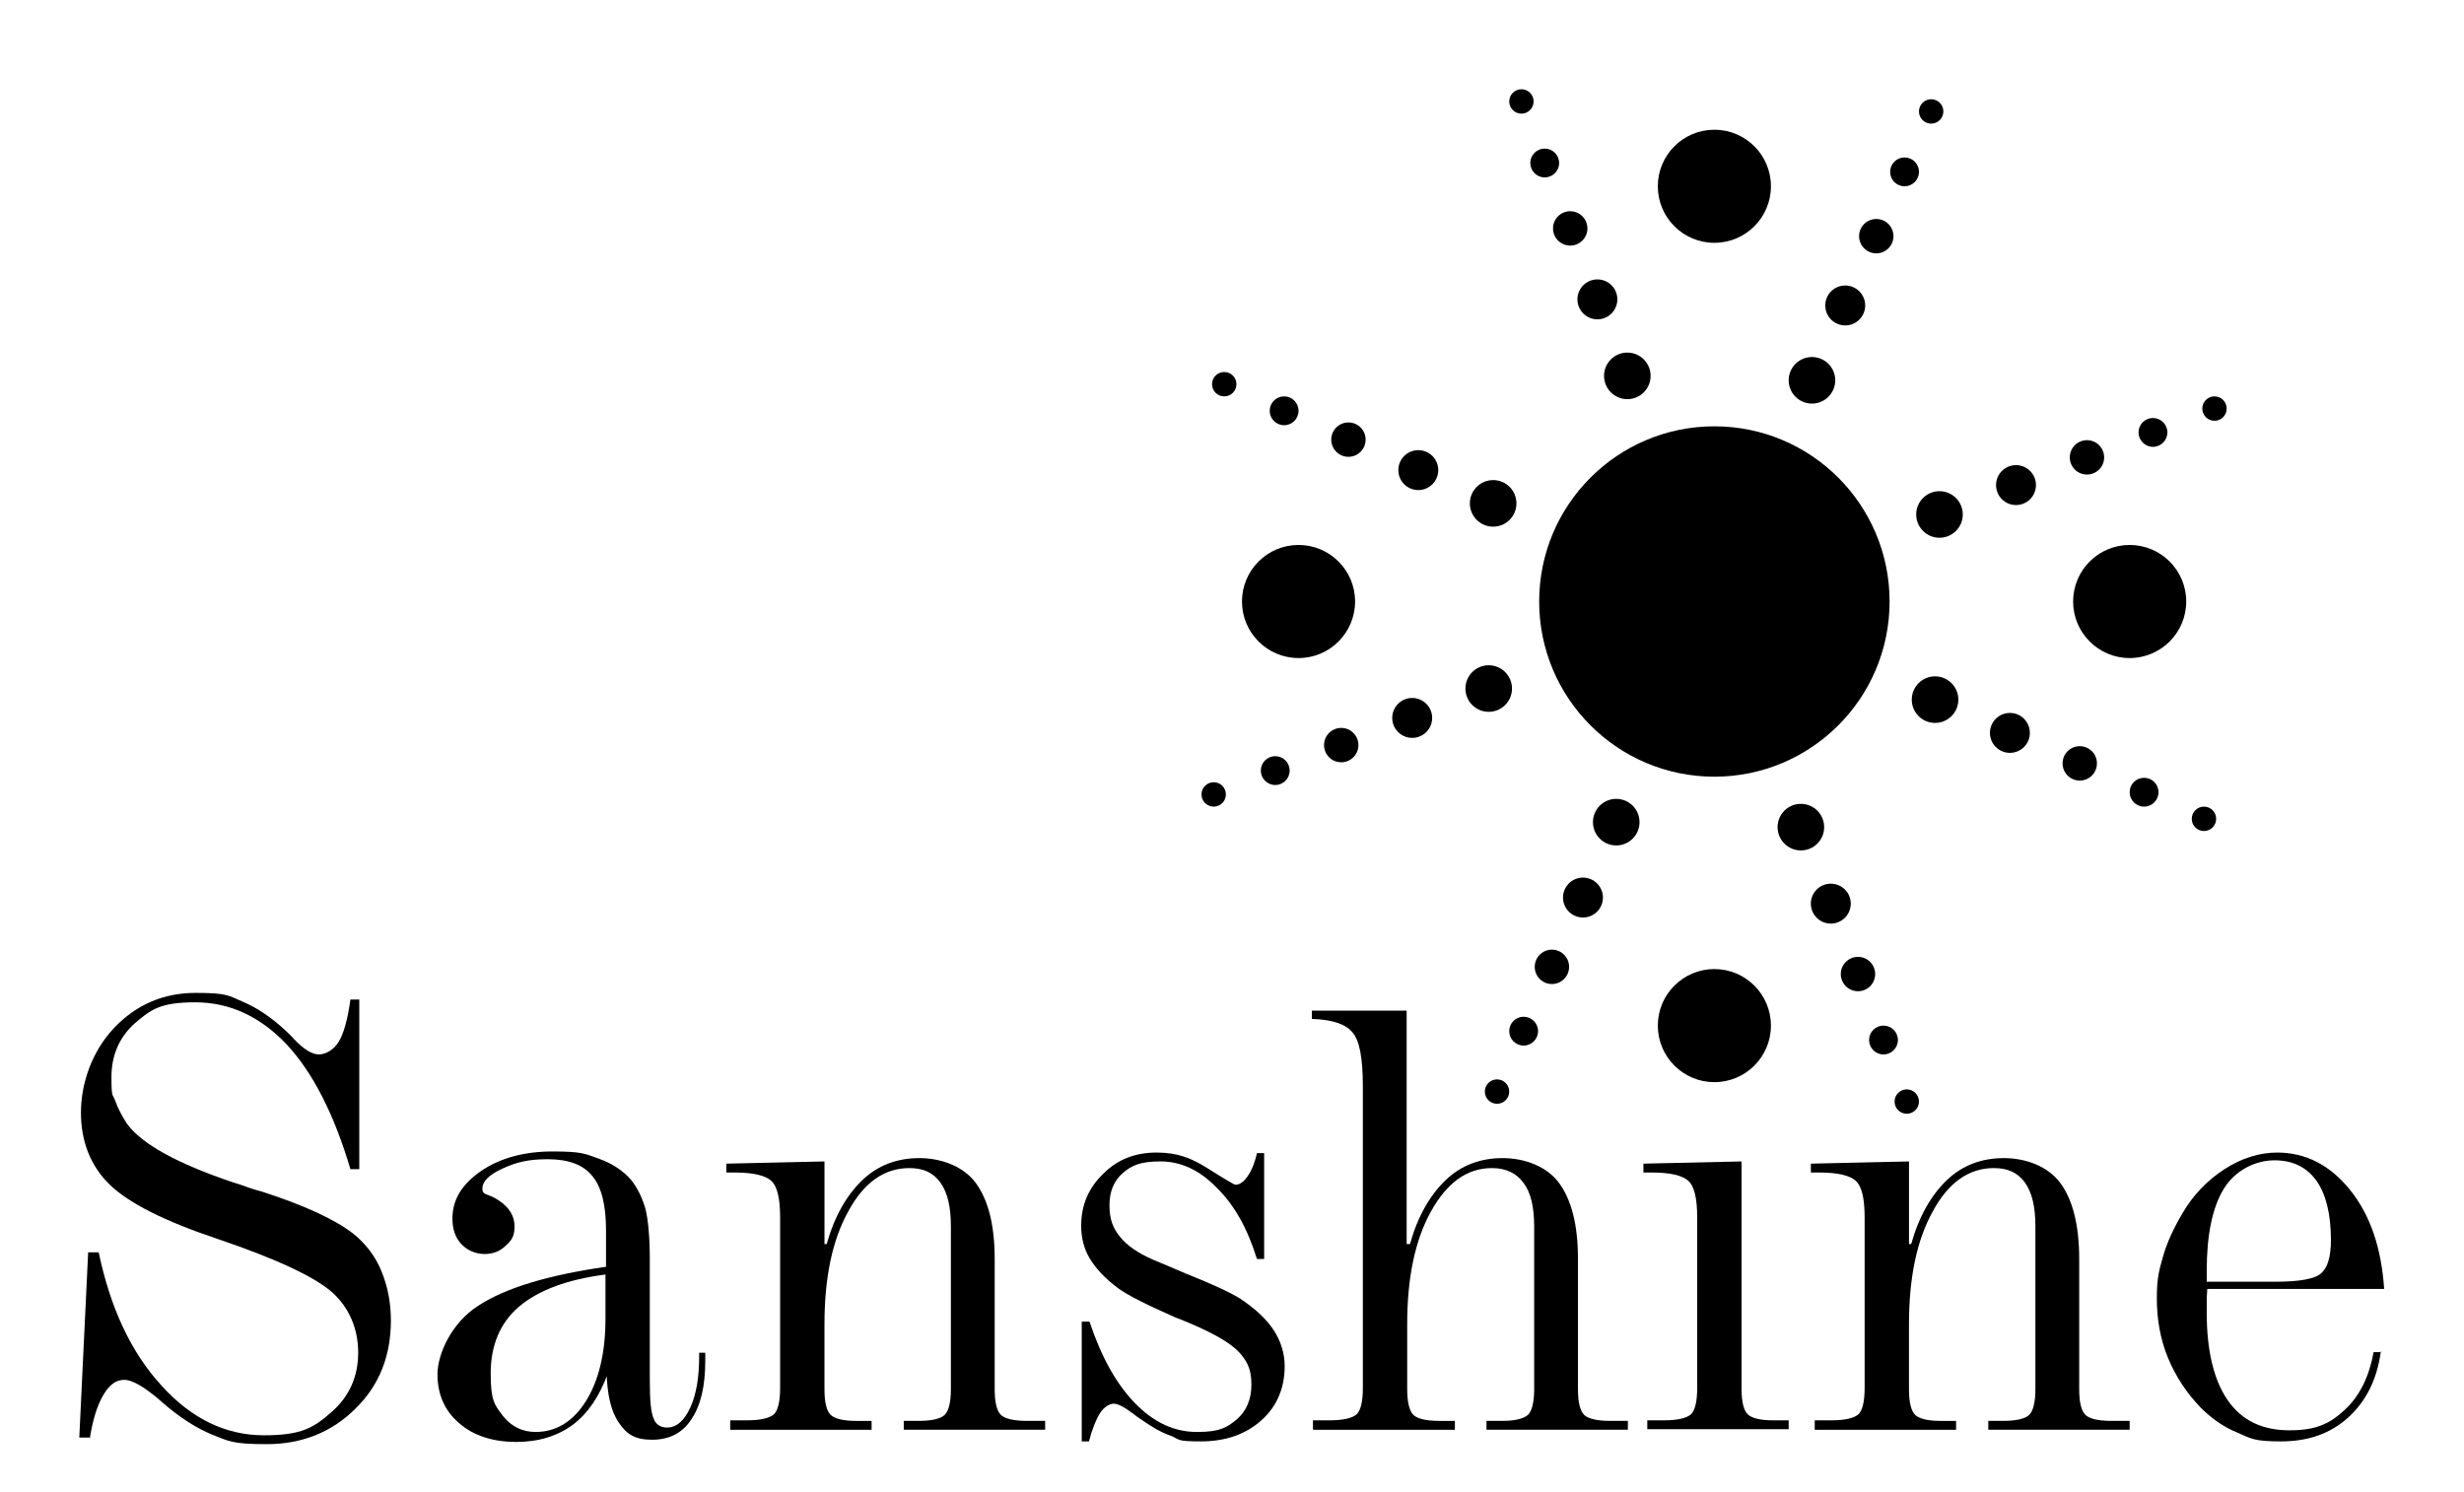 <?xml version="1.0" encoding="UTF-8"?>
<svg id="Layer_1" xmlns="http://www.w3.org/2000/svg" version="1.1" viewBox="0 0 444.4 269.2">
  <!-- Generator: Adobe Illustrator 29.2.1, SVG Export Plug-In . SVG Version: 2.1.0 Build 116)  -->
  <g>
    <path d="M16.3,259.3h-2l1.6-33.4h1.9c2.1,10,5.8,18,11.3,24,5.4,6,11.6,9,18.5,9s9-1.4,12.2-4.2c3.2-2.8,4.8-6.4,4.8-10.7s-1.6-8.1-4.7-10.9c-3.2-2.8-10-6-20.6-9.6-9.6-3.2-16.1-6.5-19.5-9.8-3.4-3.3-5.2-7.7-5.2-13s2-11.1,6-15.3c4-4.2,8.9-6.3,14.7-6.3s5.9.5,8.5,1.6c2.6,1.1,5.1,2.8,7.6,5.1.4.4,1,.9,1.7,1.7,1.7,1.8,3.2,2.7,4.4,2.7s2.7-.8,3.6-2.3,1.6-4,2.1-7.6h1.6v30.6h-1.6c-2.9-9.8-6.7-17.3-11.4-22.4-4.8-5.1-10.3-7.7-16.6-7.7s-8,1.3-10.9,3.8c-2.8,2.5-4.2,5.8-4.2,9.7s.2,2.9.7,4.3c.5,1.4,1.2,2.7,2.1,4.1,2.7,3.7,9.1,7.2,19.2,10.6,1,.3,1.9.6,2.4.8.6.2,1.4.5,2.6.8,7.8,2.5,13.4,5.1,16.7,7.7,2.2,1.8,3.9,4,5,6.7,1.1,2.7,1.7,5.6,1.7,8.9,0,6.4-2.1,11.7-6.4,15.9-4.2,4.2-9.6,6.4-16,6.4s-6.9-.6-9.8-1.7c-2.9-1.2-5.9-3.1-9.1-5.9,0,0,0,0-.1-.1-3-2.6-5.2-3.9-6.7-3.9s-2.7.9-3.8,2.8c-1.1,1.9-1.9,4.5-2.4,7.8Z"/>
    <path d="M109.6,247.8c-1.5,4.1-3.6,7.2-6.3,9.2-2.7,2-6.1,3.1-10.2,3.1s-7.7-1.1-10.3-3.4c-2.6-2.2-3.9-5.2-3.9-8.8s2.5-9.3,7.4-12.4c4.9-3.2,12.6-5.5,23-7v-6.6c0-4.5-.8-7.8-2.5-9.8-1.6-2-4.3-3-8-3s-5.8.6-8.2,1.7c-2.4,1.1-3.6,2.3-3.6,3.6s1,.8,2.9,2.1c2,1.3,2.9,2.9,2.9,4.7s-.5,2.5-1.6,3.5c-1,1-2.3,1.5-3.8,1.5s-3.1-.6-4.2-1.8c-1.1-1.2-1.6-2.7-1.6-4.6,0-3.4,1.7-6.2,5.2-8.6,3.4-2.3,7.7-3.5,12.9-3.5s5.8.4,8.3,1.3,4.4,2.2,5.8,3.8c1.2,1.5,2,3.2,2.6,5.2.5,2,.8,5.1.8,9.4v21.8c0,3.4.2,5.6.7,6.7.4,1.1,1.3,1.6,2.4,1.6,1.7,0,3.1-1.2,4.2-3.6,1.1-2.4,1.6-5.5,1.6-9.3v-.6h1.1v1.4c0,4.6-.8,8.1-2.5,10.6-1.6,2.5-4,3.7-7.1,3.7s-4.6-1-6-3.1c-1.4-2-2.1-5.1-2.2-9.1ZM109.2,229.9c-7,.9-12.2,2.9-15.6,5.8-3.4,2.9-5.1,7-5.1,12s.7,5.7,2.2,7.7c1.5,1.9,3.5,2.9,5.9,2.9,3.7,0,6.8-1.9,9.1-5.6,2.3-3.7,3.5-8.7,3.5-14.8v-8Z"/>
    <path d="M131.7,257.8v-1.6h3c2.5,0,4.1-.4,4.9-1.1.7-.7,1.1-2.3,1.1-4.7v-30.8c0-3.4-.5-5.6-1.6-6.6-1.1-1-3.3-1.5-6.6-1.5h-1.5v-1.6l17.7-.4v14.9h.4c1.4-5,3.6-8.8,6.4-11.5,2.8-2.7,6.3-4,10.3-4s8,1.5,10.2,4.5c2.2,3,3.4,7.5,3.4,13.7v23.5c0,2.4.4,3.9,1.1,4.6s2.3,1.1,4.7,1.1h3.3v1.6h-25.5v-1.6h2.7c2.4,0,4-.4,4.7-1.1s1.1-2.3,1.1-4.6v-29.4c0-3.5-.6-6.1-1.9-7.9-1.3-1.8-3.1-2.6-5.6-2.6-4.5,0-8.2,2.6-11,7.8-2.9,5.2-4.3,12-4.3,20.4v11.7c0,2.4.4,3.9,1.1,4.6.7.7,2.3,1.1,4.5,1.1h2.9v1.6h-25.5Z"/>
    <path d="M195.1,260v-21.6h1.4c2.1,6.3,4.8,11.2,8.2,14.7,3.4,3.5,7.1,5.2,11.2,5.2s5.4-.8,7.2-2.3c1.7-1.5,2.6-3.6,2.6-6.2s-.6-3.9-1.8-5.4c-1.2-1.5-3.2-2.8-6-4.2-1.4-.7-3.4-1.6-6-2.6-5-2.2-8.4-3.9-10.2-5.2-2.3-1.7-4-3.5-5.1-5.3-1.1-1.8-1.6-3.8-1.6-6,0-3.7,1.3-6.8,4-9.4,2.6-2.6,5.8-3.8,9.6-3.8s6.3,1,9.3,2.9c3,1.9,4.7,2.9,4.9,2.9.8,0,1.5-.5,2.2-1.5.7-1,1.3-2.4,1.7-4.2h1.3v19.1h-1.3c-1.7-5.5-4.1-9.8-7.3-12.9-3.1-3.2-6.5-4.7-10.1-4.7s-5.2.7-6.8,2.1c-1.6,1.4-2.4,3.3-2.4,5.8s.6,4.1,1.9,5.7c1.3,1.6,3.2,2.9,5.9,4.1,1.4.6,3.4,1.4,5.9,2.5,4.8,1.9,8,3.4,9.8,4.5,2.7,1.8,4.7,3.6,6.1,5.7,1.3,2,2,4.2,2,6.5,0,4-1.4,7.3-4.2,9.8-2.8,2.5-6.4,3.8-10.9,3.8s-3.7-.3-5.4-1c-1.8-.6-3.6-1.7-5.6-3.1-.3-.2-.6-.4-1.1-.8-1.6-1.2-2.8-1.9-3.6-1.9s-1.8.6-2.5,1.7c-.7,1.1-1.4,2.8-2,5.1h-1.4Z"/>
    <path d="M236.8,257.8v-1.6h3c2.5,0,4.1-.4,4.9-1.1.7-.7,1.1-2.3,1.1-4.7v-54.5c0-5-.6-8.3-1.9-9.7-1.2-1.5-3.7-2.3-7.3-2.4v-1.5h17.1v42.1h.6c1.4-5,3.6-8.8,6.4-11.5,2.8-2.7,6.3-4,10.3-4s8,1.5,10.2,4.5c2.2,3,3.4,7.5,3.4,13.7v23.5c0,2.4.4,3.9,1.1,4.6.7.7,2.3,1.1,4.7,1.1h3.2v1.6h-25.5v-1.6h2.8c2.4,0,3.9-.4,4.7-1.1.7-.7,1.1-2.3,1.1-4.6v-29.4c0-3.4-.6-6.1-1.9-7.8-1.3-1.8-3.2-2.7-5.7-2.7-4.5,0-8.1,2.6-11,7.8-2.9,5.2-4.3,12-4.3,20.4v11.7c0,2.3.4,3.9,1.1,4.6.7.7,2.3,1.1,4.6,1.1h2.9v1.6h-25.5Z"/>
    <path d="M306.1,219.6c0-3.4-.5-5.6-1.6-6.6-1.1-1-3.3-1.5-6.6-1.5h-1.5v-1.6l17.7-.4v41c0,2.4.4,3.9,1.1,4.6.7.7,2.3,1.1,4.5,1.1h2.9v1.6h-25.5v-1.6h3c2.5,0,4.1-.4,4.9-1.1.7-.7,1.1-2.3,1.1-4.7v-30.8ZM308.7,180.9c1.6,0,2.9.5,4,1.6,1.1,1.1,1.6,2.4,1.6,3.9s-.5,3-1.6,4.1c-1,1.1-2.4,1.6-4,1.6s-2.9-.5-3.9-1.6c-1-1.1-1.6-2.4-1.6-4s.5-2.8,1.6-3.9c1-1.1,2.4-1.6,3.9-1.6Z"/>
    <path d="M327.3,257.8v-1.6h3c2.5,0,4.1-.4,4.9-1.1.7-.7,1.1-2.3,1.1-4.7v-30.8c0-3.4-.5-5.6-1.6-6.6-1.1-1-3.3-1.5-6.6-1.5h-1.5v-1.6l17.7-.4v14.9h.4c1.4-5,3.6-8.8,6.4-11.5,2.8-2.7,6.3-4,10.3-4s8,1.5,10.2,4.5c2.2,3,3.4,7.5,3.4,13.7v23.5c0,2.4.4,3.9,1.1,4.6s2.3,1.1,4.7,1.1h3.3v1.6h-25.5v-1.6h2.7c2.4,0,4-.4,4.7-1.1s1.1-2.3,1.1-4.6v-29.4c0-3.5-.6-6.1-1.9-7.9-1.3-1.8-3.1-2.6-5.6-2.6-4.5,0-8.2,2.6-11,7.8-2.9,5.2-4.3,12-4.3,20.4v11.7c0,2.4.4,3.9,1.1,4.6.7.7,2.3,1.1,4.5,1.1h2.9v1.6h-25.5Z"/>
    <path d="M429.4,243.8c-.7,5.1-2.7,9-5.9,11.9-3.2,2.9-7.2,4.3-12.1,4.3s-5.4-.5-7.9-1.6c-2.5-1-4.7-2.6-6.6-4.5-2.5-2.6-4.5-5.6-5.9-9-1.4-3.4-2-7-2-10.7s.4-5,1.1-7.5c.7-2.5,1.9-5.1,3.5-7.8,1.9-3.3,4.5-6,7.6-8,3.1-2,6.3-3,9.5-3,5.2,0,9.6,2.3,13.2,6.8,3.6,4.5,5.6,10.4,6.1,17.8h-31.9c0,.6-.1,1.1-.1,1.7,0,.6,0,1.5,0,2.6,0,6.9,1.3,12.2,3.8,15.8,2.5,3.6,6.2,5.4,11.1,5.4s7.3-1.2,10-3.7c2.7-2.5,4.4-6,5.2-10.4h1.5ZM398,231.2h12.3c4.4,0,7.2-.5,8.3-1.5,1.2-1,1.8-3,1.8-6,0-4.7-.9-8.3-2.6-10.7-1.8-2.5-4.3-3.7-7.6-3.7s-7,1.7-9.1,5.1c-2.1,3.4-3.1,8.4-3.1,14.8v2Z"/>
  </g>
  <g>
    <line x1="309.2" y1="8.7" x2="309.2" y2="208.3"/>
    <line x1="209.4" y1="108.5" x2="408.9" y2="108.5"/>
    <line x1="238.6" y1="37.9" x2="379.7" y2="179"/>
    <line x1="379.7" y1="37.9" x2="238.6" y2="179"/>
    <g>
      <g>
        <g>
          <circle cx="293.5" cy="67.8" r="4.2"/>
          <circle cx="288.1" cy="54" r="3.6"/>
          <circle cx="283.2" cy="41.2" r="3.1"/>
          <circle cx="278.6" cy="29.4" r="2.6"/>
          <circle cx="274.4" cy="18.3" r="2.2"/>
        </g>
        <g>
          <circle cx="324.8" cy="149.2" r="4.2"/>
          <circle cx="330.2" cy="163" r="3.6"/>
          <circle cx="335.1" cy="175.7" r="3.1"/>
          <circle cx="339.7" cy="187.6" r="2.6"/>
          <circle cx="343.9" cy="198.7" r="2.2"/>
        </g>
      </g>
      <g>
        <g>
          <circle cx="268.5" cy="124.2" r="4.2"/>
          <circle cx="254.7" cy="129.5" r="3.6"/>
          <circle cx="241.9" cy="134.4" r="3.1"/>
          <circle cx="230" cy="139" r="2.6"/>
          <circle cx="218.9" cy="143.3" r="2.2"/>
        </g>
        <g>
          <circle cx="349.8" cy="92.8" r="4.2"/>
          <circle cx="363.6" cy="87.5" r="3.6"/>
          <circle cx="376.4" cy="82.5" r="3.1"/>
          <circle cx="388.3" cy="78" r="2.6"/>
          <circle cx="399.4" cy="73.7" r="2.2"/>
        </g>
      </g>
      <g>
        <g>
          <circle cx="269.3" cy="90.8" r="4.2"/>
          <circle cx="255.8" cy="84.8" r="3.6"/>
          <circle cx="243.2" cy="79.3" r="3.1"/>
          <circle cx="231.6" cy="74.1" r="2.6"/>
          <circle cx="220.8" cy="69.3" r="2.2"/>
        </g>
        <g>
          <circle cx="349" cy="126.2" r="4.2"/>
          <circle cx="362.5" cy="132.2" r="3.6"/>
          <circle cx="375.1" cy="137.7" r="3.1"/>
          <circle cx="386.7" cy="142.9" r="2.6"/>
          <circle cx="397.5" cy="147.7" r="2.2"/>
        </g>
      </g>
      <g>
        <g>
          <circle cx="326.8" cy="68.6" r="4.2"/>
          <circle cx="332.8" cy="55.1" r="3.6"/>
          <circle cx="338.4" cy="42.6" r="3.1"/>
          <circle cx="343.5" cy="31" r="2.6"/>
          <circle cx="348.3" cy="20.1" r="2.2"/>
        </g>
        <g>
          <circle cx="291.5" cy="148.3" r="4.2"/>
          <circle cx="285.5" cy="161.9" r="3.6"/>
          <circle cx="279.9" cy="174.4" r="3.1"/>
          <circle cx="274.8" cy="186" r="2.6"/>
          <circle cx="270" cy="196.9" r="2.2"/>
        </g>
      </g>
    </g>
    <circle cx="309.2" cy="33.6" r="10.2"/>
    <circle cx="309.2" cy="185" r="10.2"/>
    <circle cx="384.1" cy="108.5" r="10.2"/>
    <circle cx="234.2" cy="108.5" r="10.2"/>
    <circle cx="309.2" cy="108.5" r="31.6"/>
  </g>
</svg>